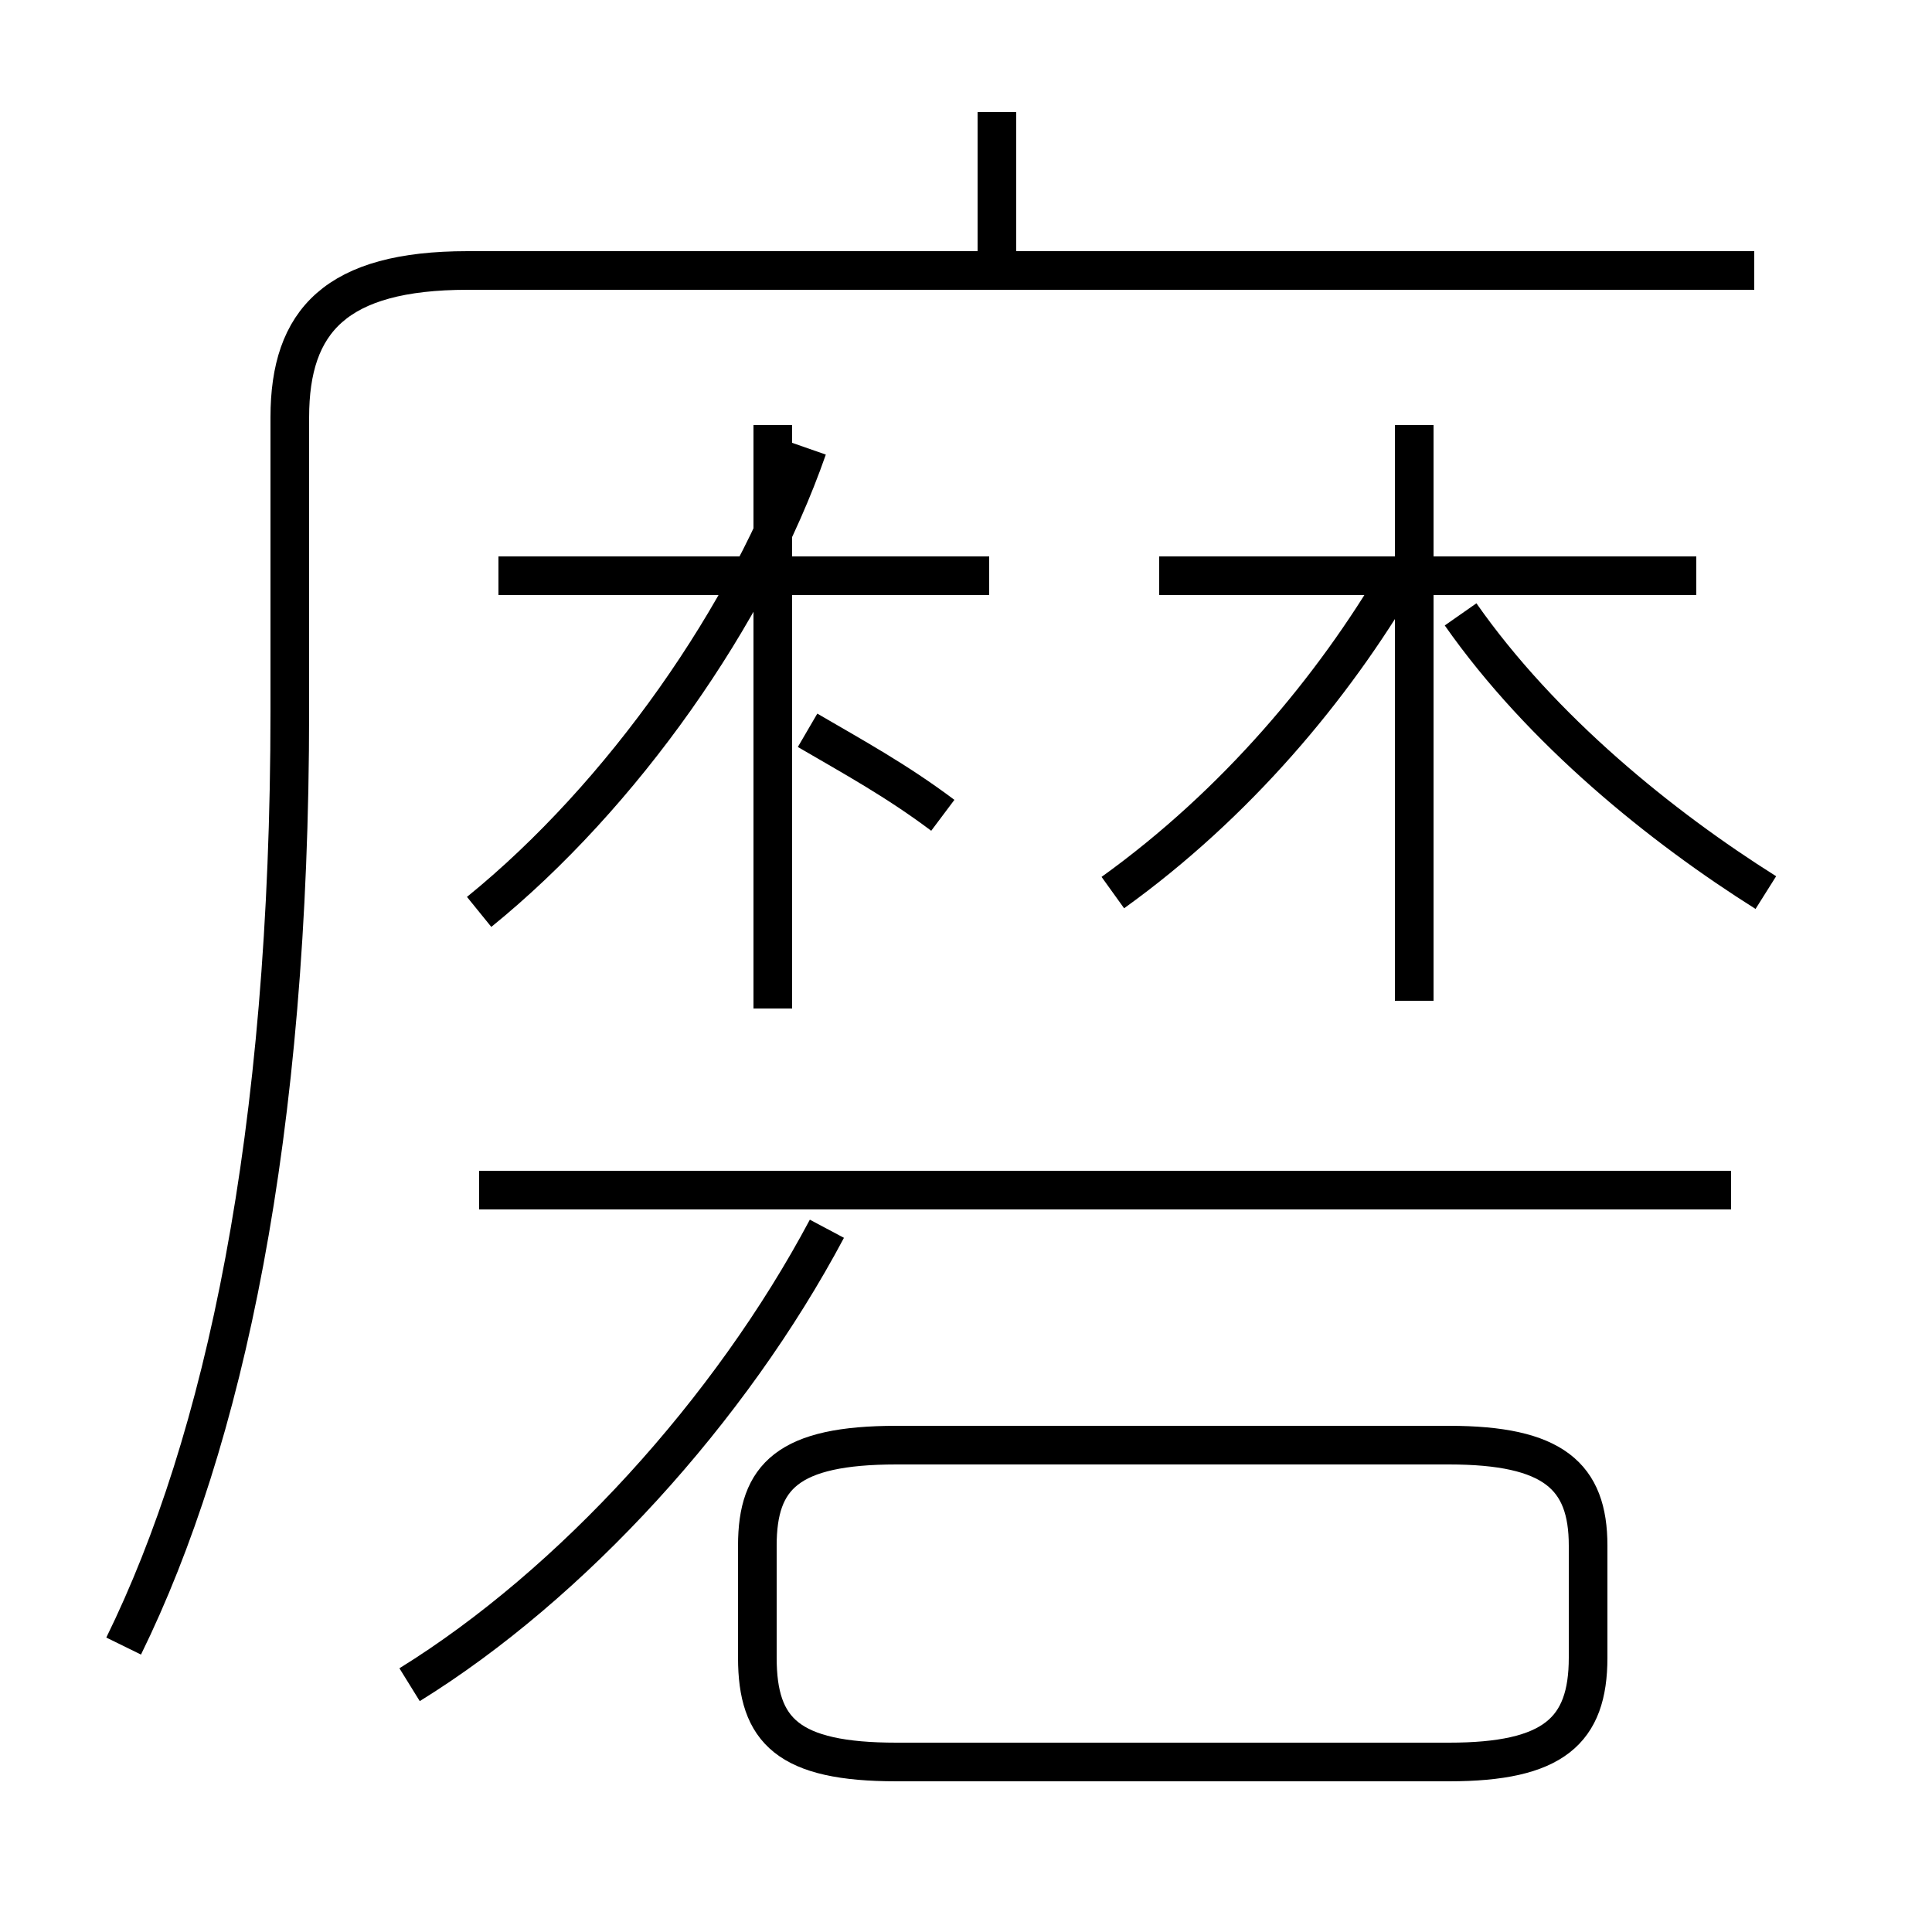 <?xml version='1.0' encoding='utf8'?>
<svg viewBox="0.0 -6.0 50.0 50.0" version="1.1" xmlns="http://www.w3.org/2000/svg">
<rect x="0.0" y="-6.0" width="50.0" height="50.0" fill="#808080" stroke="none"/>
<rect x="-1000" y="-1000" width="2000" height="2000" stroke="white" fill="white"/>
<g style="fill:white;stroke:#000000;  stroke-width:1">
<path d="M 3.2 -1.4 C 5.8 -6.7 7.5 -14.6 7.5 -25.6 L 7.5 -33.2 C 7.5 -35.7 8.7 -37.0 12.1 -37.0 L 45.4 -37.0 M 10.6 -0.4 C 14.8 -3.0 18.9 -7.5 21.4 -12.2 M 23.2 1.6 L 37.5 1.6 C 40.2 1.6 41.1 0.8 41.1 -1.1 L 41.1 -4.0 C 41.1 -5.8 40.2 -6.6 37.5 -6.6 L 23.2 -6.6 C 20.4 -6.6 19.6 -5.8 19.6 -4.0 L 19.6 -1.1 C 19.6 0.8 20.4 1.6 23.2 1.6 Z M 44.8 -13.2 L 12.4 -13.2 M 12.4 -20.4 C 16.1 -23.4 19.4 -28.1 20.9 -32.4 M 24.4 -22.9 C 23.2 -23.8 22.1 -24.4 20.9 -25.1 M 25.6 -29.1 L 12.9 -29.1 M 20.0 -17.9 L 20.0 -33.0 M 28.8 -20.9 C 32.0 -23.2 34.5 -26.2 36.2 -29.1 M 43.9 -29.1 L 30.0 -29.1 M 36.6 -18.1 L 36.6 -33.0 M 45.7 -20.9 C 43.0 -22.6 39.9 -25.1 37.8 -28.1 M 25.8 -37.2 L 25.8 -41.1" transform="translate(0.0, 38.0)" />
</g>
</svg>